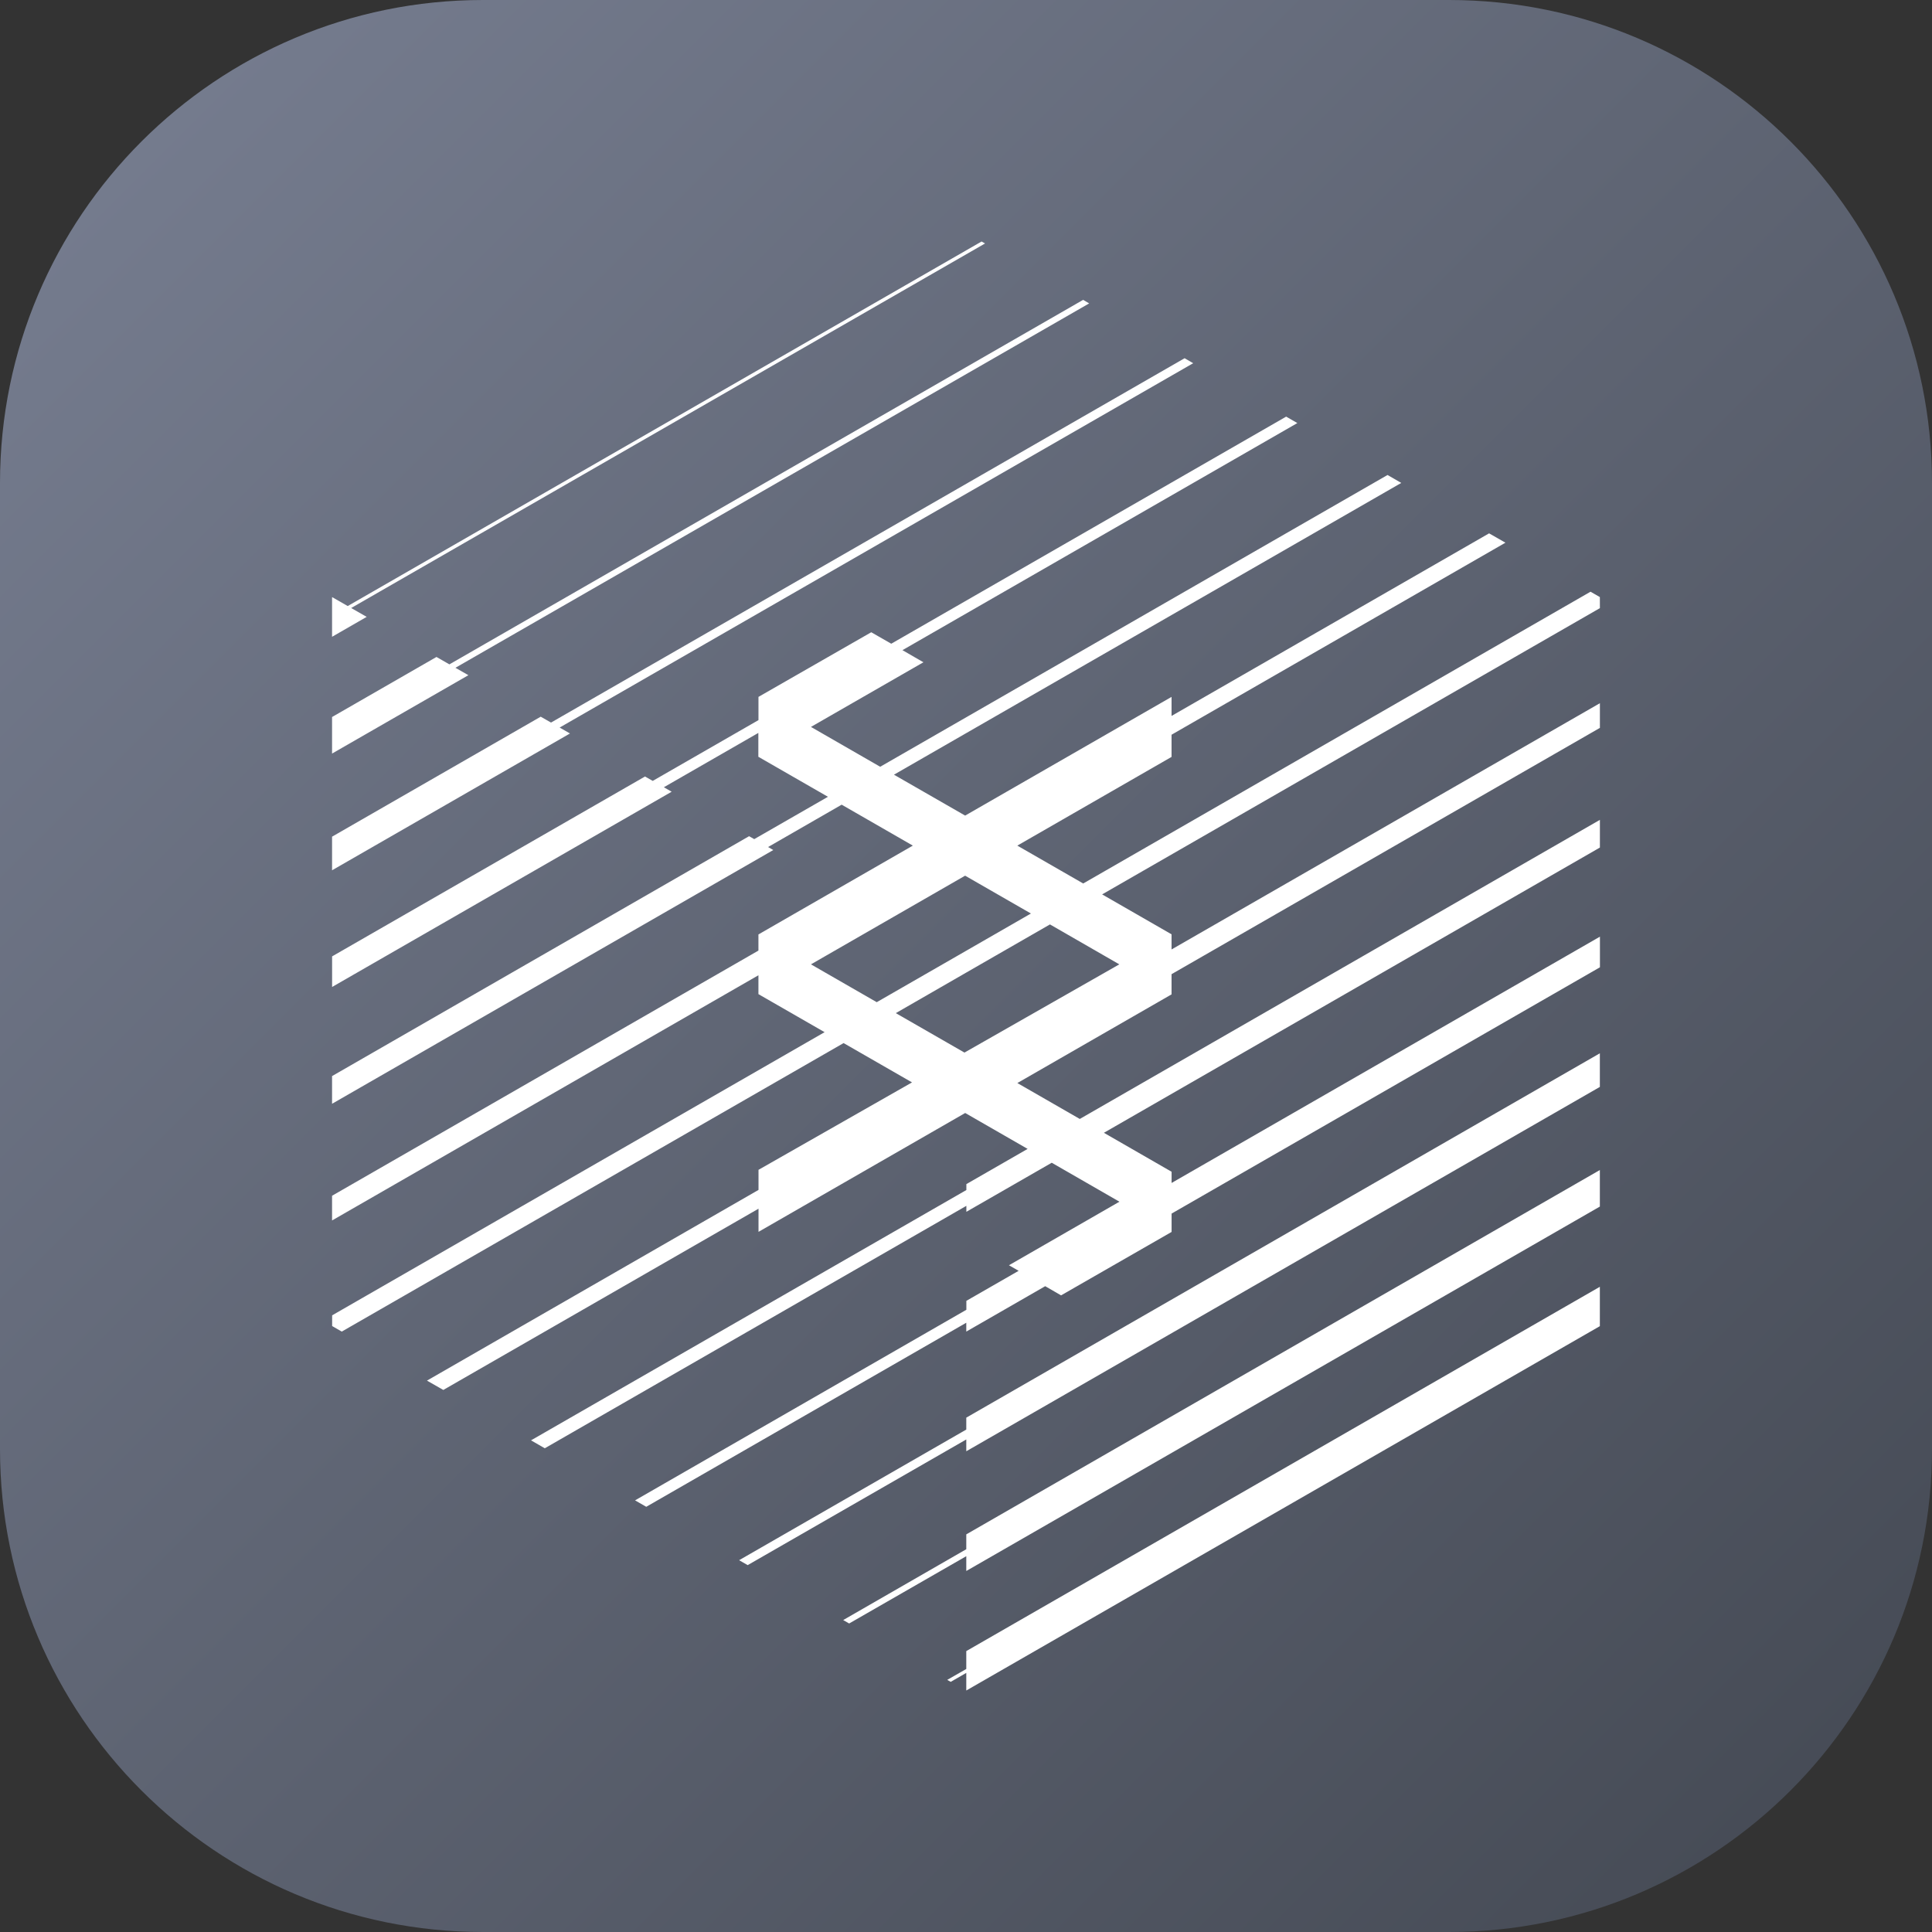 <svg width="48" height="48" viewBox="0 0 48 48" fill="none" xmlns="http://www.w3.org/2000/svg">
<rect x="0" y="0" width="48" height="48" fill="#333333" stroke="none"/>
<g clip-path="url(#clip0_2096_5954)">
<path d="M0 12C0 5.373 5.373 0 12 0H36C42.627 0 48 5.373 48 12V36C48 42.627 42.627 48 36 48H12C5.373 48 0 42.627 0 36V12Z" fill="url(#paint0_linear_2096_5954)"/>
<path fill-rule="evenodd" clip-rule="evenodd" d="M24.473 6.049L8.725 15.106L9.11 15.326L8.25 15.821V14.839L8.255 14.837L8.639 15.057L24.387 6L24.473 6.049ZM11.315 16.591L27.06 7.538L26.91 7.45L11.165 16.506L10.844 16.322L8.25 17.814V18.722L11.637 16.775L11.315 16.591ZM29.644 9.024L13.904 18.076L14.161 18.223L8.25 21.622V20.787L13.434 17.806L13.69 17.952L29.431 8.9L29.644 9.024ZM39.748 14.834L39.516 14.701L26.912 21.95L25.275 21.009L29.107 18.805V18.254L37.402 13.483L36.996 13.251L29.107 17.787V17.314L23.979 20.263L22.21 19.247L34.814 11.998L34.473 11.801L21.868 19.05L20.148 18.06L22.942 16.454L22.421 16.153L32.232 10.511L31.954 10.351L22.143 15.993L21.646 15.708L18.844 17.314V17.891L16.217 19.401L16.025 19.292L8.251 23.761V24.521L16.687 19.67L16.493 19.559L18.841 18.209V18.802L20.57 19.796L18.739 20.848L18.611 20.775L8.25 26.735V27.423L19.212 21.119L19.083 21.044L20.911 19.992L22.679 21.009L18.843 23.216V23.617L8.25 29.708V30.322L18.843 24.23V24.699L20.487 25.644L8.252 32.679V32.945L8.491 33.083L20.959 25.915L22.659 26.892L18.845 29.064V29.563L10.608 34.301L11.014 34.533L18.845 30.03V30.605L23.98 27.652L25.531 28.544L24.009 29.419V29.566L13.193 35.785L13.535 35.982L24.009 29.959V30.107L26.13 28.888L27.812 29.856L25.067 31.435L25.308 31.573L24.009 32.319V32.541L15.778 37.276L16.056 37.436L24.007 32.863V33.083L25.968 31.955L26.362 32.183L29.108 30.607V30.151L39.75 24.032V23.271L29.108 29.39V29.112L27.426 28.144L39.749 21.057V20.369L26.827 27.8L25.276 26.908L29.107 24.705V24.203L39.749 18.084V17.471L29.107 23.589V23.213L27.382 22.221L39.749 15.109L39.748 14.834ZM20.148 23.959L23.978 21.756L25.613 22.696L23.788 23.746L21.782 24.899L20.148 23.959ZM27.809 23.959L23.962 26.151L22.256 25.171L24.017 24.157L26.086 22.967L27.809 23.959ZM18.363 38.763L24.007 35.517V35.221L39.748 26.169V27.004L24.007 36.056V35.763L18.576 38.885L18.363 38.763ZM24.007 38.49L20.949 40.25L21.097 40.335L24.007 38.663V39.031L39.748 29.977V29.069L24.007 38.121V38.49ZM24.007 41.465L23.534 41.736L23.62 41.785L24.007 41.563V42L39.748 32.948V31.97L24.007 41.021V41.465Z" fill="white"/>
</g>
<defs>
<linearGradient id="paint0_linear_2096_5954" x1="48" y1="48" x2="-2.62577e-05" y2="2.62577e-05" gradientUnits="userSpaceOnUse">
<stop stop-color="#434852"/>
<stop offset="1" stop-color="#787F92"/>
</linearGradient>
<clipPath id="clip0_2096_5954">
<rect width="48" height="48" fill="white"/>
</clipPath>
</defs>
</svg>
